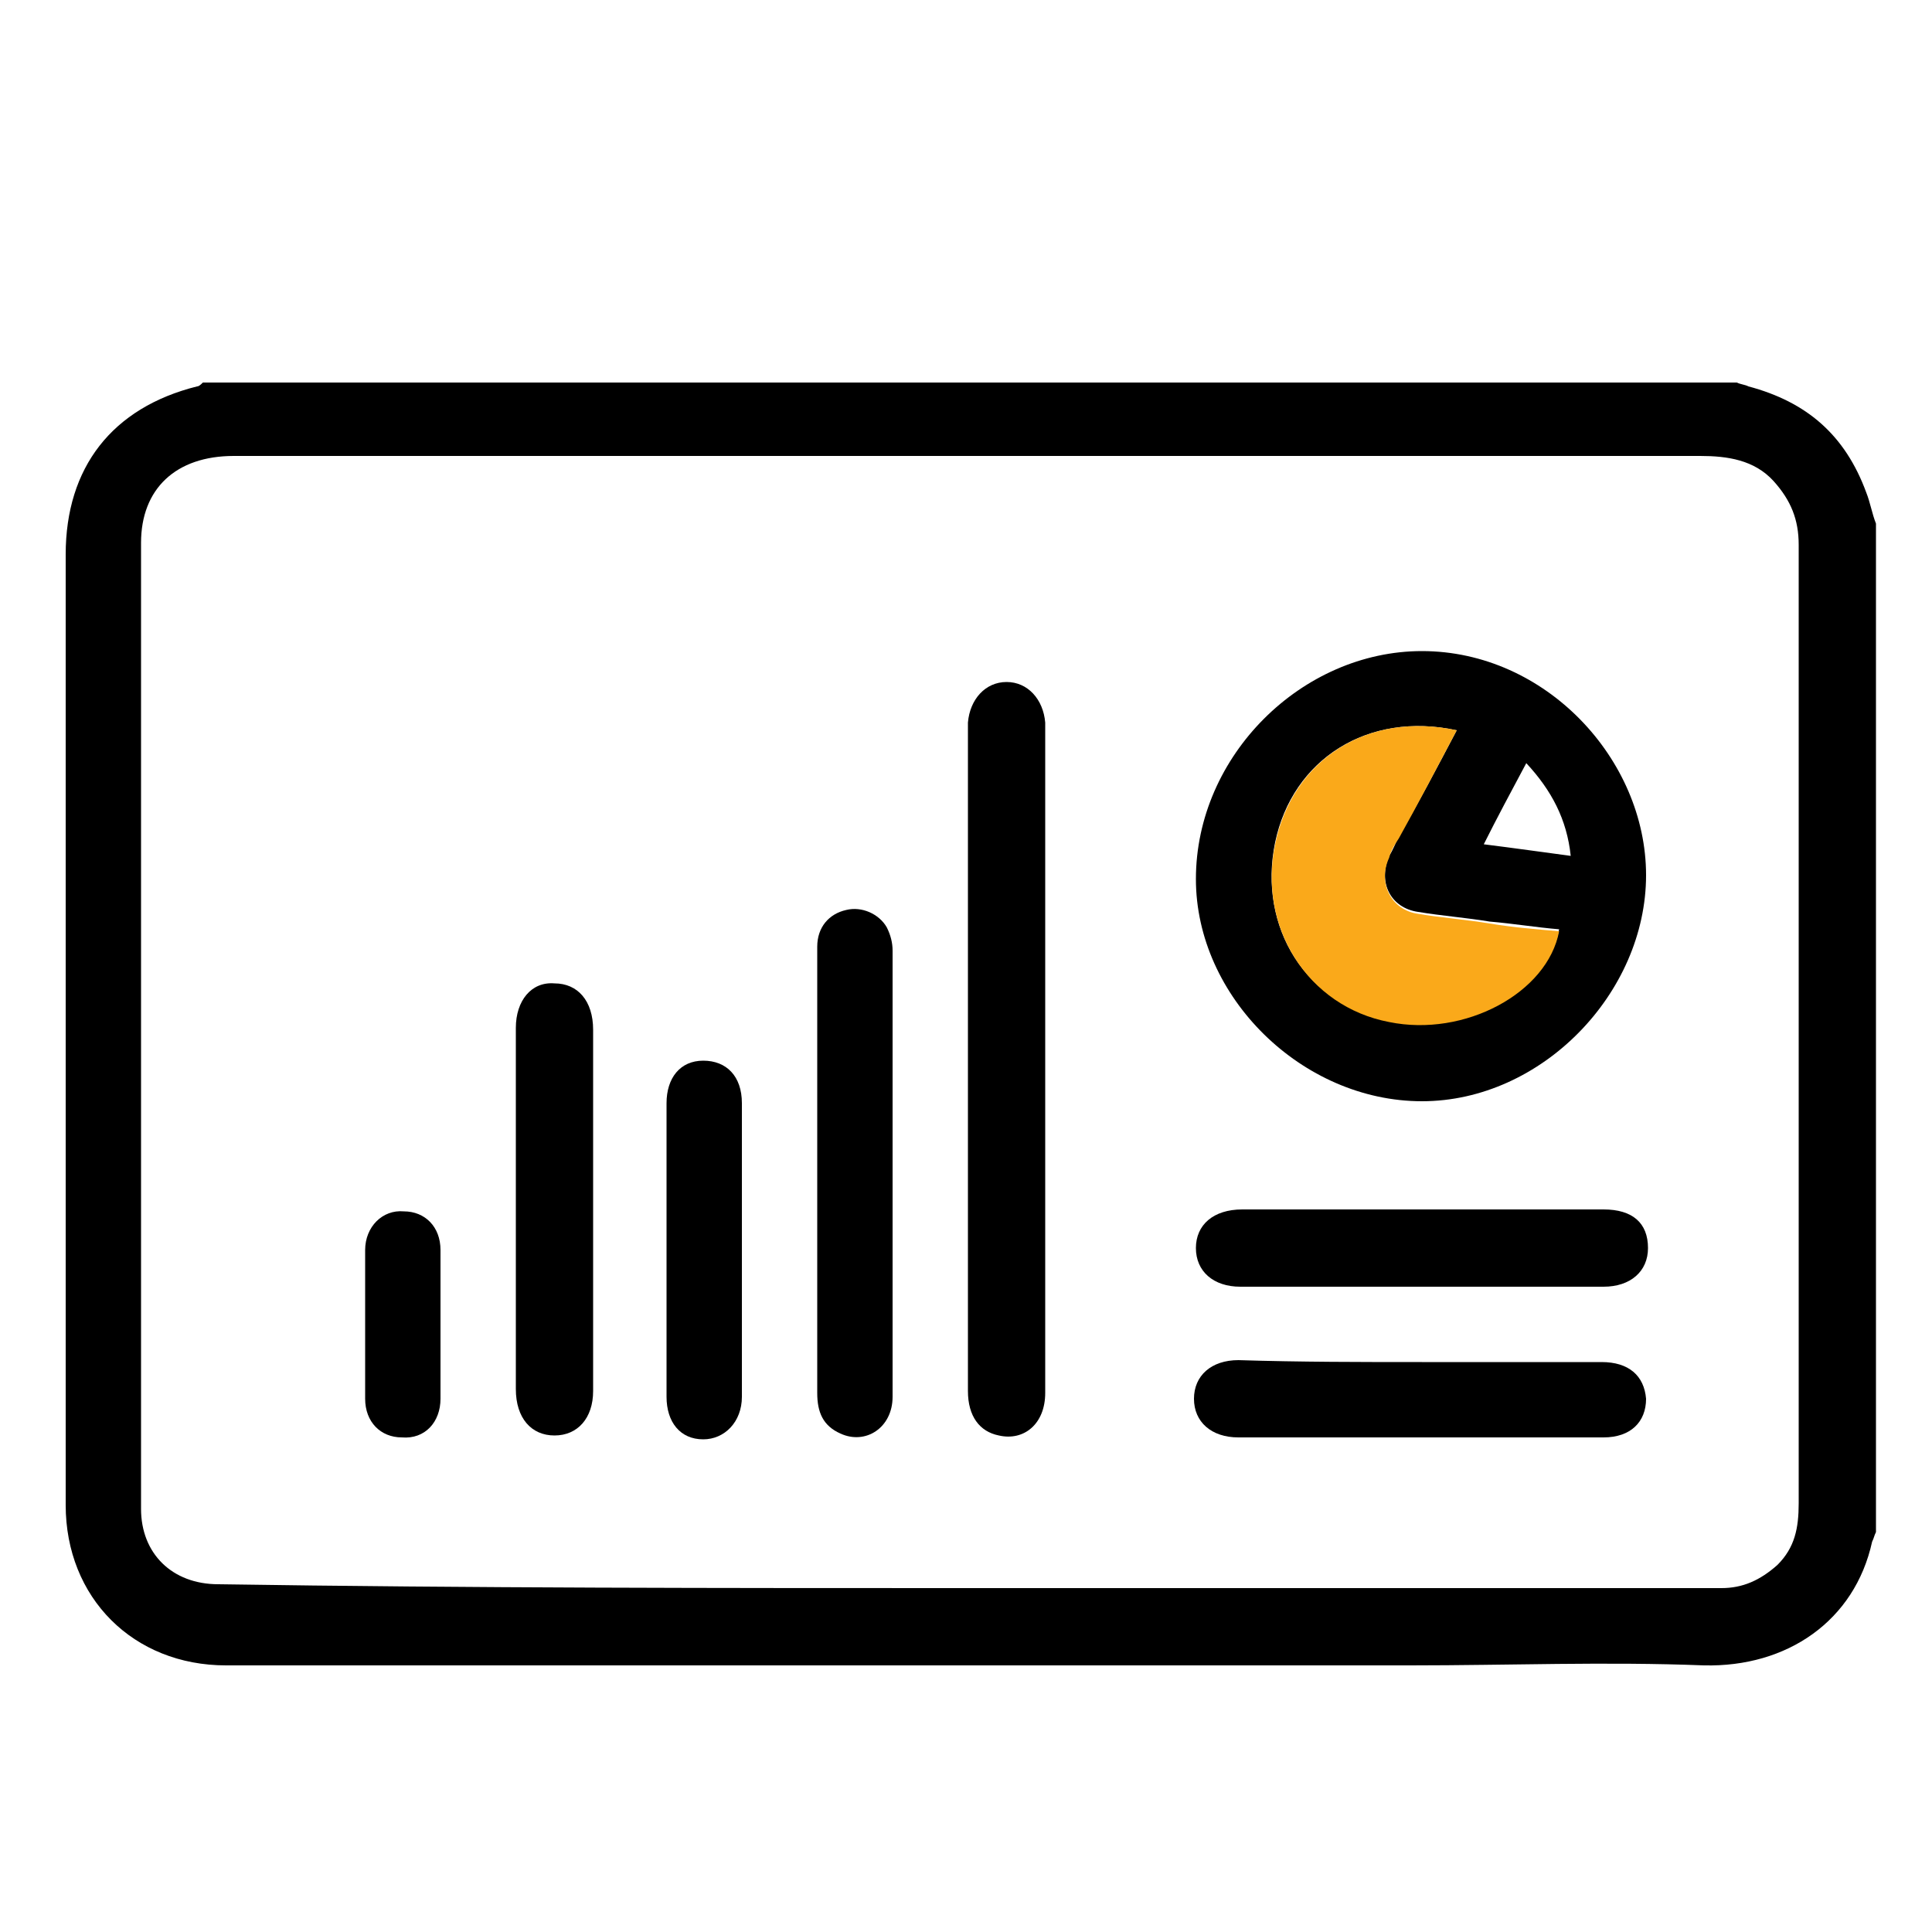 <?xml version="1.0" encoding="utf-8"?>
<!-- Generator: Adobe Illustrator 19.2.1, SVG Export Plug-In . SVG Version: 6.00 Build 0)  -->
<svg version="1.1" id="Layer_1" xmlns="http://www.w3.org/2000/svg" xmlns:xlink="http://www.w3.org/1999/xlink" x="0px" y="0px"
	 viewBox="0 0 100 100" style="enable-background:new 0 0 100 100;" xml:space="preserve">
<style type="text/css">
	.st0{fill:#FAA91A;}
</style>
<g id="RWed5t.tif">
	<g>
		<path d="M97.1,79.3c-0.1,0.2-0.1,0.3-0.2,0.5c-0.9,4.1-4.4,6.5-8.7,6.4c-5.1-0.2-10.1,0-15.2,0c-15,0-30.1,0-45.1,0
			c-5.4,0-10.8,0-16.2,0c-4.8,0-8.3-3.5-8.3-8.3c0-16.4,0-32.8,0-49.2c0-4.5,2.4-7.6,6.8-8.7c0.1,0,0.2-0.1,0.3-0.2
			c26.5,0,52.9,0,79.4,0c0.2,0.1,0.4,0.1,0.6,0.2c3,0.8,5,2.5,6.1,5.5c0.2,0.5,0.3,1.1,0.5,1.6C97.1,44.5,97.1,61.9,97.1,79.3z
			 M50.3,82.2L50.3,82.2c12.9,0,25.8,0,38.8,0c1.1,0,2-0.4,2.9-1.2c0.9-0.9,1.1-1.9,1.1-3.2c0-9.4,0-18.8,0-28.2
			c0-7.1,0-14.3,0-21.4c0-1.3-0.4-2.3-1.3-3.3c-1-1.1-2.4-1.3-3.8-1.3c-3.8,0-7.6,0-11.3,0c-16.1,0-32.3,0-48.5,0
			c-5.4,0-10.7,0-16.1,0c-3,0-4.8,1.7-4.8,4.5c0,16.7,0,33.4,0,50c0,2.3,1.6,3.9,4,3.9C24.4,82.2,37.4,82.2,50.3,82.2z"/>
		<path d="M73.6,33.7c6.4,0,11.6,5.6,11.6,11.6c0,6.1-5.4,11.7-11.6,11.7c-6.2,0-11.7-5.4-11.7-11.5C61.9,39.1,67.4,33.7,73.6,33.7z
			 M75.4,37.8c-4.6-1-8.5,1.5-9.4,5.8c-0.9,4.4,1.6,8.4,5.9,9.2c3.9,0.8,8.2-1.5,8.8-4.7c-1.2-0.1-2.4-0.3-3.6-0.4
			c-1.2-0.2-2.5-0.3-3.7-0.5c-1.4-0.2-2.1-1.5-1.5-2.9c0.2-0.3,0.3-0.6,0.5-1C73.4,41.6,74.4,39.7,75.4,37.8z M79,39.5
			c-0.8,1.5-1.5,2.8-2.2,4.2c1.6,0.2,3,0.4,4.5,0.6C81.1,42.4,80.3,40.9,79,39.5z"/>
		<path d="M54.1,55c0,5.7,0,11.4,0,17.1c0,1.6-1.1,2.5-2.4,2.2c-1-0.2-1.6-1-1.6-2.3c0-3.7,0-7.3,0-11c0-7.7,0-15.4,0-23
			c0-0.2,0-0.4,0-0.6c0.1-1.2,0.9-2.1,2-2.1c1.1,0,1.9,0.9,2,2.1c0,2.8,0,5.6,0,8.4C54.1,48.9,54.1,52,54.1,55
			C54.1,55,54.1,55,54.1,55z"/>
		<path d="M46.2,60.8c0,3.8,0,7.7,0,11.5c0,1.6-1.4,2.5-2.7,1.9c-0.9-0.4-1.2-1.1-1.2-2.1c0-5,0-9.9,0-14.9c0-2.7,0-5.5,0-8.2
			c0-1,0.6-1.7,1.5-1.9c0.8-0.2,1.7,0.2,2.1,0.9c0.2,0.4,0.3,0.8,0.3,1.2C46.2,53.1,46.2,57,46.2,60.8L46.2,60.8z"/>
		<path d="M30.7,62.7c0,3.1,0,6.2,0,9.3c0,1.4-0.8,2.3-2,2.3c-1.2,0-2-0.9-2-2.4c0-6.2,0-12.5,0-18.7c0-1.4,0.8-2.4,2-2.3
			c1.2,0,2,0.9,2,2.4C30.7,56.5,30.7,59.6,30.7,62.7z"/>
		<path d="M73.5,66.6c-3.1,0-6.2,0-9.3,0c-1.4,0-2.3-0.8-2.3-2c0-1.2,0.9-2,2.4-2c6.2,0,12.5,0,18.7,0c1.5,0,2.3,0.7,2.3,2
			c0,1.2-0.9,2-2.3,2C79.8,66.6,76.6,66.6,73.5,66.6z"/>
		<path d="M73.6,70.5c3.1,0,6.2,0,9.3,0c1.4,0,2.2,0.7,2.3,1.9c0,1.2-0.8,2-2.2,2c-6.3,0-12.6,0-18.9,0c-1.4,0-2.3-0.8-2.3-2
			c0-1.2,0.9-2,2.3-2C67.3,70.5,70.5,70.5,73.6,70.5z"/>
		<path d="M34.5,64.7c0-2.5,0-5.1,0-7.6c0-1.3,0.7-2.2,1.9-2.2c1.2,0,2,0.8,2,2.2c0,5.1,0,10.1,0,15.2c0,1.3-0.9,2.2-2,2.2
			c-1.2,0-1.9-0.9-1.9-2.2C34.5,69.7,34.5,67.2,34.5,64.7z"/>
		<path d="M18.9,68.5c0-1.3,0-2.5,0-3.8c0-1.2,0.9-2.1,2-2c1.1,0,1.9,0.8,1.9,2c0,2.5,0,5.1,0,7.7c0,1.2-0.8,2.1-2,2
			c-1.1,0-1.9-0.8-1.9-2C18.9,71.1,18.9,69.8,18.9,68.5z"/>
		<path class="st0" d="M75.4,37.8c-1,1.9-2,3.8-3,5.6c-0.2,0.3-0.4,0.6-0.5,1c-0.6,1.3,0.1,2.7,1.5,2.9c1.2,0.2,2.5,0.3,3.7,0.5
			c1.2,0.2,2.4,0.3,3.6,0.4c-0.6,3.2-4.9,5.5-8.8,4.7c-4.2-0.8-6.8-4.9-5.9-9.2C66.9,39.3,70.8,36.8,75.4,37.8z"/>
	</g>
</g>
</svg>
